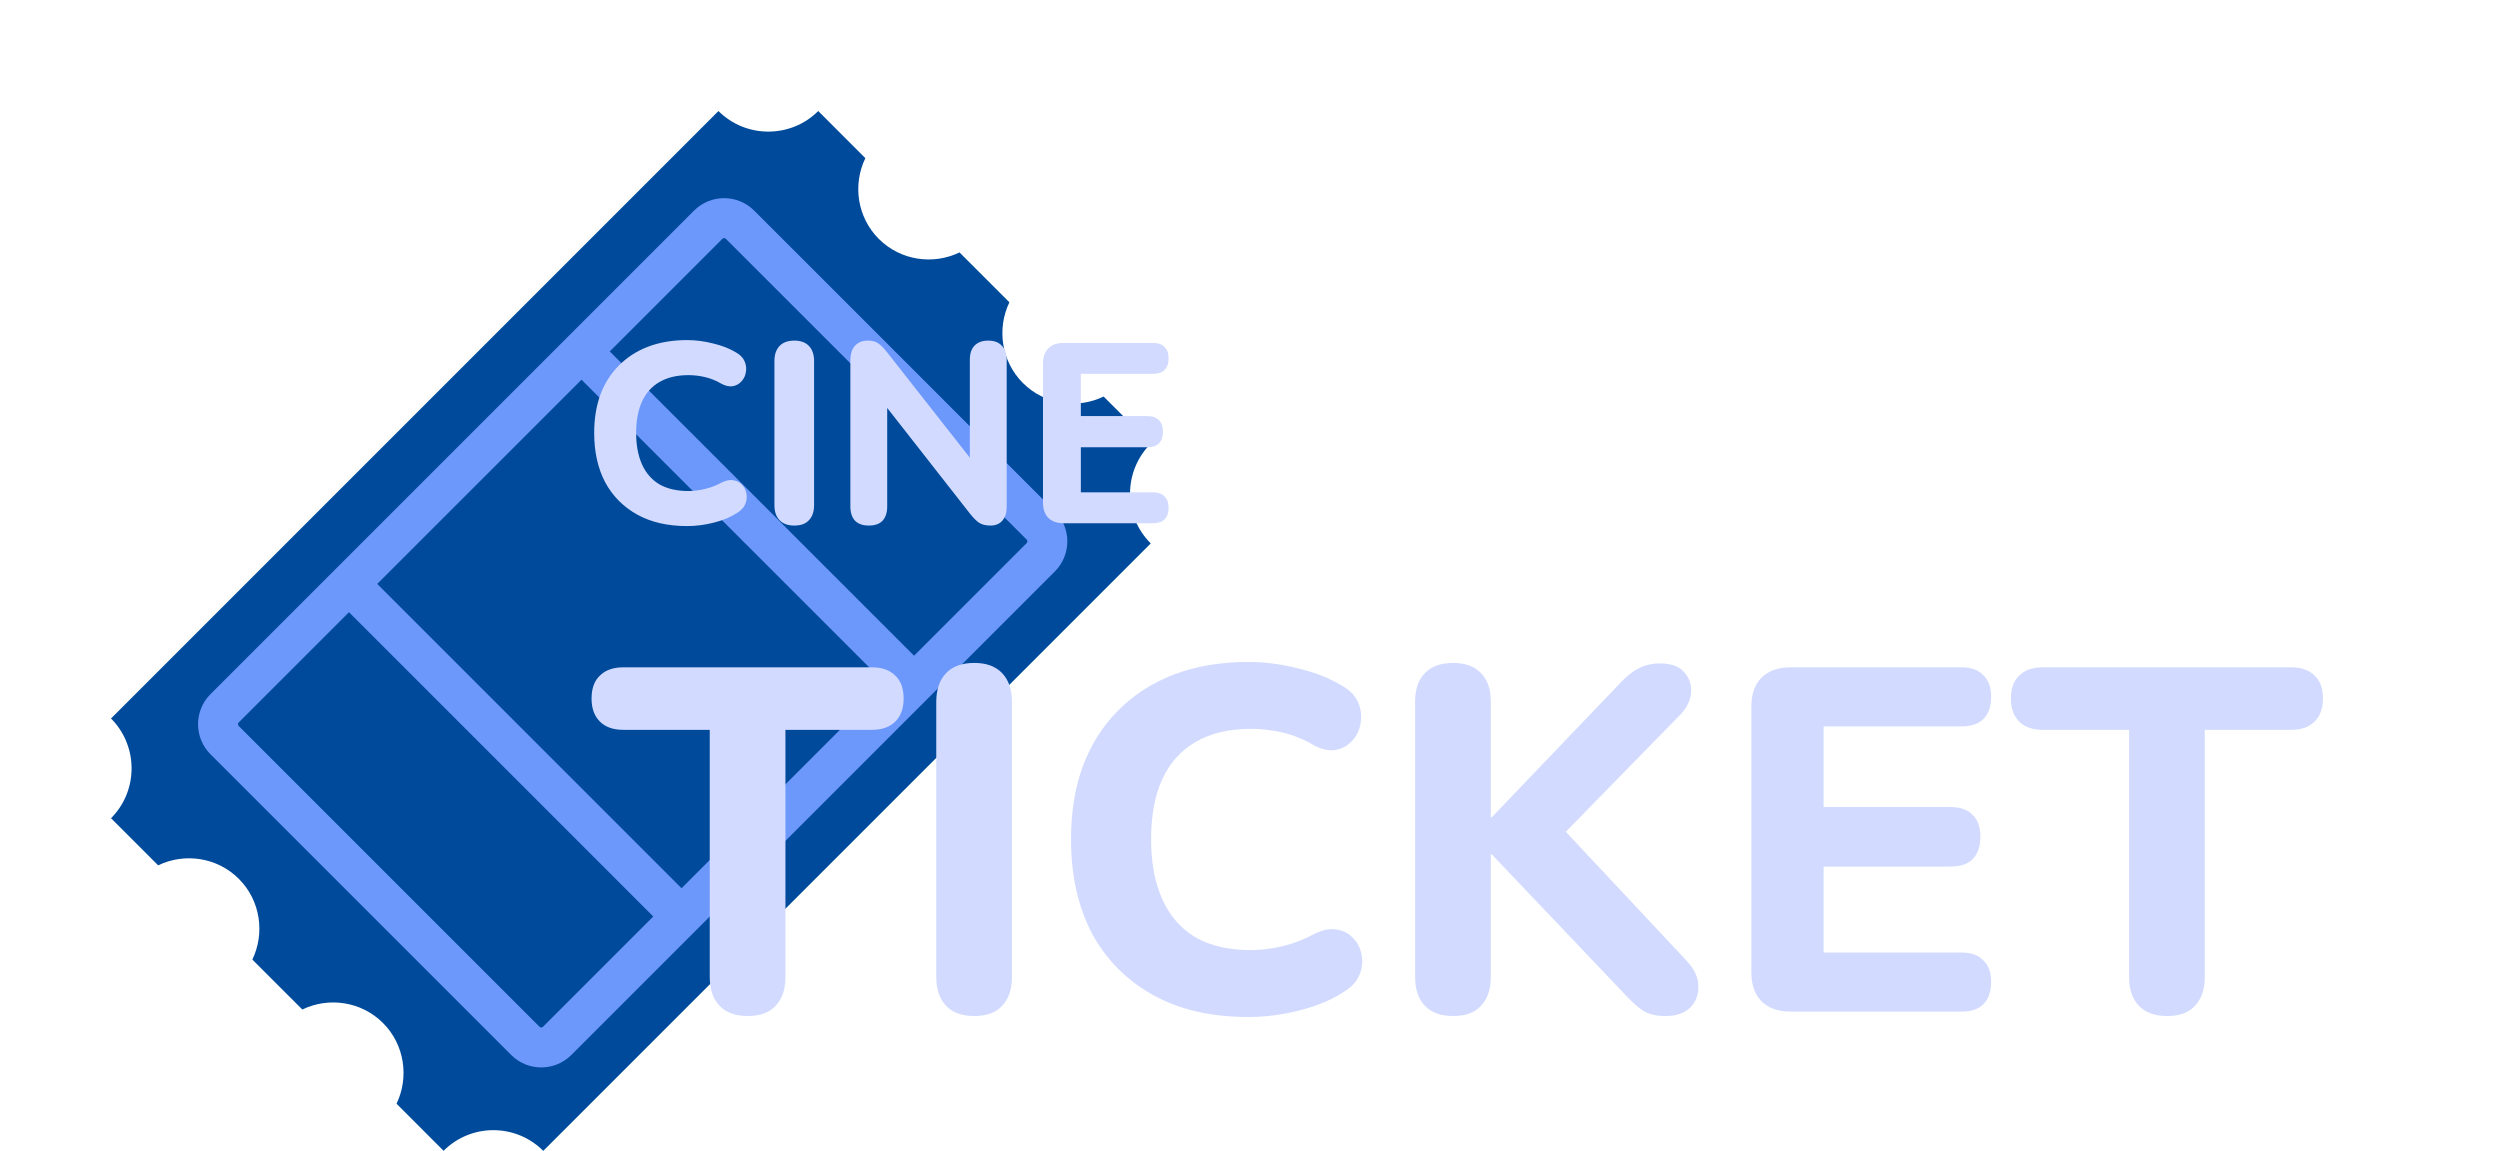 <svg width="215" height="99" viewBox="0 0 215 99" fill="none" xmlns="http://www.w3.org/2000/svg">
<g filter="url(#filter0_d_406_506)">
<path d="M69.161 8.342L65.109 4.29C62.75 6.65 58.889 6.65 56.529 4.29L4.285 56.534L4.424 56.672C6.645 59.046 6.602 62.797 4.29 65.109L8.342 69.161C10.606 68.07 13.409 68.451 15.282 70.324C17.156 72.198 17.532 75.005 16.445 77.265L20.74 81.559C23.004 80.468 25.807 80.849 27.681 82.722C29.549 84.591 29.93 87.403 28.844 89.663L32.891 93.71C35.212 91.388 38.944 91.346 41.323 93.581L41.461 93.719L93.705 41.476L93.7 41.471C91.331 39.102 91.336 35.265 93.705 32.895L89.653 28.844C87.389 29.935 84.586 29.554 82.713 27.681C80.844 25.812 80.463 23 81.55 20.74L77.26 16.45C74.996 17.542 72.193 17.16 70.319 15.287C68.446 13.414 68.07 10.606 69.161 8.342Z" fill="#004A9B"/>
<path d="M24.935 45.141L53.535 73.742M44.75 24.964L73.351 53.564M84.253 42.663L42.658 84.257C41.905 85.011 40.675 85.011 39.922 84.257L14.057 58.393C13.304 57.64 13.304 56.41 14.057 55.657L55.647 14.067C56.4 13.314 57.63 13.314 58.383 14.067L84.243 39.926C84.423 40.105 84.567 40.318 84.665 40.553C84.763 40.787 84.814 41.038 84.814 41.293C84.815 41.547 84.766 41.798 84.67 42.033C84.573 42.269 84.432 42.482 84.253 42.663Z" stroke="#6D98FB" stroke-width="3.437" stroke-miterlimit="10"/>
</g>
<g filter="url(#filter1_d_406_506)">
<path d="M58.086 42.242C56.414 42.242 54.984 41.912 53.796 41.252C52.608 40.592 51.691 39.668 51.046 38.48C50.415 37.277 50.1 35.862 50.1 34.234C50.1 33.017 50.276 31.924 50.628 30.956C50.995 29.973 51.523 29.137 52.212 28.448C52.901 27.744 53.737 27.201 54.72 26.82C55.717 26.439 56.839 26.248 58.086 26.248C58.819 26.248 59.56 26.343 60.308 26.534C61.071 26.71 61.731 26.967 62.288 27.304C62.655 27.509 62.904 27.766 63.036 28.074C63.168 28.382 63.205 28.69 63.146 28.998C63.102 29.306 62.977 29.57 62.772 29.79C62.581 30.01 62.339 30.149 62.046 30.208C61.753 30.267 61.423 30.201 61.056 30.01C60.616 29.746 60.154 29.555 59.67 29.438C59.186 29.321 58.695 29.262 58.196 29.262C57.213 29.262 56.385 29.46 55.71 29.856C55.05 30.237 54.551 30.795 54.214 31.528C53.877 32.261 53.708 33.163 53.708 34.234C53.708 35.29 53.877 36.192 54.214 36.94C54.551 37.688 55.05 38.26 55.71 38.656C56.385 39.037 57.213 39.228 58.196 39.228C58.665 39.228 59.142 39.169 59.626 39.052C60.125 38.935 60.601 38.751 61.056 38.502C61.437 38.311 61.775 38.245 62.068 38.304C62.376 38.348 62.625 38.48 62.816 38.7C63.021 38.905 63.146 39.155 63.19 39.448C63.249 39.741 63.219 40.035 63.102 40.328C62.985 40.621 62.765 40.871 62.442 41.076C61.899 41.443 61.232 41.729 60.44 41.934C59.648 42.139 58.863 42.242 58.086 42.242ZM67.317 42.198C66.76 42.198 66.334 42.044 66.041 41.736C65.748 41.428 65.601 40.995 65.601 40.438V28.052C65.601 27.495 65.748 27.062 66.041 26.754C66.334 26.446 66.76 26.292 67.317 26.292C67.86 26.292 68.278 26.446 68.571 26.754C68.864 27.062 69.011 27.495 69.011 28.052V40.438C69.011 40.995 68.864 41.428 68.571 41.736C68.292 42.044 67.874 42.198 67.317 42.198ZM73.716 42.198C73.203 42.198 72.807 42.059 72.528 41.78C72.264 41.487 72.132 41.076 72.132 40.548V28.008C72.132 27.451 72.264 27.025 72.528 26.732C72.807 26.439 73.174 26.292 73.628 26.292C74.024 26.292 74.325 26.373 74.53 26.534C74.75 26.681 75 26.93 75.278 27.282L83 37.116H82.406V27.92C82.406 27.407 82.538 27.011 82.802 26.732C83.081 26.439 83.477 26.292 83.99 26.292C84.504 26.292 84.892 26.439 85.156 26.732C85.435 27.011 85.574 27.407 85.574 27.92V40.614C85.574 41.098 85.45 41.487 85.2 41.78C84.951 42.059 84.614 42.198 84.188 42.198C83.778 42.198 83.448 42.117 83.198 41.956C82.964 41.795 82.707 41.538 82.428 41.186L74.728 31.352H75.3V40.548C75.3 41.076 75.168 41.487 74.904 41.78C74.64 42.059 74.244 42.198 73.716 42.198ZM90.479 42C89.907 42 89.467 41.846 89.159 41.538C88.851 41.23 88.697 40.79 88.697 40.218V28.272C88.697 27.7 88.851 27.26 89.159 26.952C89.467 26.644 89.907 26.49 90.479 26.49H98.157C98.597 26.49 98.927 26.607 99.147 26.842C99.381 27.062 99.499 27.385 99.499 27.81C99.499 28.25 99.381 28.587 99.147 28.822C98.927 29.042 98.597 29.152 98.157 29.152H91.953V32.782H97.651C98.105 32.782 98.443 32.899 98.663 33.134C98.897 33.354 99.015 33.684 99.015 34.124C99.015 34.564 98.897 34.901 98.663 35.136C98.443 35.356 98.105 35.466 97.651 35.466H91.953V39.338H98.157C98.597 39.338 98.927 39.455 99.147 39.69C99.381 39.91 99.499 40.233 99.499 40.658C99.499 41.098 99.381 41.435 99.147 41.67C98.927 41.89 98.597 42 98.157 42H90.479Z" fill="#D2DBFF"/>
</g>
<g filter="url(#filter2_d_406_506)">
<path d="M62.314 83.378C61.25 83.378 60.438 83.084 59.878 82.496C59.318 81.908 59.038 81.082 59.038 80.018V58.766H51.604C50.736 58.766 50.064 58.528 49.588 58.052C49.112 57.576 48.874 56.918 48.874 56.078C48.874 55.21 49.112 54.552 49.588 54.104C50.064 53.628 50.736 53.39 51.604 53.39H72.982C73.85 53.39 74.522 53.628 74.998 54.104C75.474 54.552 75.712 55.21 75.712 56.078C75.712 56.918 75.474 57.576 74.998 58.052C74.522 58.528 73.85 58.766 72.982 58.766H65.548V80.018C65.548 81.082 65.268 81.908 64.708 82.496C64.176 83.084 63.378 83.378 62.314 83.378ZM81.795 83.378C80.731 83.378 79.919 83.084 79.359 82.496C78.799 81.908 78.519 81.082 78.519 80.018V56.372C78.519 55.308 78.799 54.482 79.359 53.894C79.919 53.306 80.731 53.012 81.795 53.012C82.831 53.012 83.629 53.306 84.189 53.894C84.749 54.482 85.029 55.308 85.029 56.372V80.018C85.029 81.082 84.749 81.908 84.189 82.496C83.657 83.084 82.859 83.378 81.795 83.378ZM105.352 83.462C102.16 83.462 99.43 82.832 97.162 81.572C94.894 80.312 93.144 78.548 91.912 76.28C90.708 73.984 90.106 71.282 90.106 68.174C90.106 65.85 90.442 63.764 91.114 61.916C91.814 60.04 92.822 58.444 94.138 57.128C95.454 55.784 97.05 54.748 98.926 54.02C100.83 53.292 102.972 52.928 105.352 52.928C106.752 52.928 108.166 53.11 109.594 53.474C111.05 53.81 112.31 54.3 113.374 54.944C114.074 55.336 114.55 55.826 114.802 56.414C115.054 57.002 115.124 57.59 115.012 58.178C114.928 58.766 114.69 59.27 114.298 59.69C113.934 60.11 113.472 60.376 112.912 60.488C112.352 60.6 111.722 60.474 111.022 60.11C110.182 59.606 109.3 59.242 108.376 59.018C107.452 58.794 106.514 58.682 105.562 58.682C103.686 58.682 102.104 59.06 100.816 59.816C99.556 60.544 98.604 61.608 97.96 63.008C97.316 64.408 96.994 66.13 96.994 68.174C96.994 70.19 97.316 71.912 97.96 73.34C98.604 74.768 99.556 75.86 100.816 76.616C102.104 77.344 103.686 77.708 105.562 77.708C106.458 77.708 107.368 77.596 108.292 77.372C109.244 77.148 110.154 76.798 111.022 76.322C111.75 75.958 112.394 75.832 112.954 75.944C113.542 76.028 114.018 76.28 114.382 76.7C114.774 77.092 115.012 77.568 115.096 78.128C115.208 78.688 115.152 79.248 114.928 79.808C114.704 80.368 114.284 80.844 113.668 81.236C112.632 81.936 111.358 82.482 109.846 82.874C108.334 83.266 106.836 83.462 105.352 83.462ZM122.975 83.378C121.911 83.378 121.099 83.084 120.539 82.496C119.979 81.908 119.699 81.082 119.699 80.018V56.33C119.699 55.266 119.979 54.454 120.539 53.894C121.099 53.306 121.911 53.012 122.975 53.012C124.011 53.012 124.809 53.306 125.369 53.894C125.929 54.454 126.209 55.266 126.209 56.33V66.284H126.293L137.465 54.608C137.941 54.104 138.431 53.726 138.935 53.474C139.467 53.194 140.069 53.054 140.741 53.054C141.721 53.054 142.421 53.306 142.841 53.81C143.289 54.314 143.485 54.902 143.429 55.574C143.373 56.246 143.065 56.876 142.505 57.464L131.291 68.93L131.333 66.116L143.093 78.674C143.737 79.374 144.059 80.088 144.059 80.816C144.087 81.544 143.849 82.16 143.345 82.664C142.869 83.14 142.155 83.378 141.203 83.378C140.391 83.378 139.733 83.21 139.229 82.874C138.753 82.538 138.221 82.048 137.633 81.404L126.293 69.476H126.209V80.018C126.209 81.082 125.929 81.908 125.369 82.496C124.837 83.084 124.039 83.378 122.975 83.378ZM152.017 83C150.925 83 150.085 82.706 149.497 82.118C148.909 81.53 148.615 80.69 148.615 79.598V56.792C148.615 55.7 148.909 54.86 149.497 54.272C150.085 53.684 150.925 53.39 152.017 53.39H166.675C167.515 53.39 168.145 53.614 168.565 54.062C169.013 54.482 169.237 55.098 169.237 55.91C169.237 56.75 169.013 57.394 168.565 57.842C168.145 58.262 167.515 58.472 166.675 58.472H154.831V65.402H165.709C166.577 65.402 167.221 65.626 167.641 66.074C168.089 66.494 168.313 67.124 168.313 67.964C168.313 68.804 168.089 69.448 167.641 69.896C167.221 70.316 166.577 70.526 165.709 70.526H154.831V77.918H166.675C167.515 77.918 168.145 78.142 168.565 78.59C169.013 79.01 169.237 79.626 169.237 80.438C169.237 81.278 169.013 81.922 168.565 82.37C168.145 82.79 167.515 83 166.675 83H152.017ZM184.377 83.378C183.313 83.378 182.501 83.084 181.941 82.496C181.381 81.908 181.101 81.082 181.101 80.018V58.766H173.667C172.799 58.766 172.127 58.528 171.651 58.052C171.175 57.576 170.936 56.918 170.936 56.078C170.936 55.21 171.175 54.552 171.651 54.104C172.127 53.628 172.799 53.39 173.667 53.39H195.045C195.913 53.39 196.585 53.628 197.061 54.104C197.537 54.552 197.775 55.21 197.775 56.078C197.775 56.918 197.537 57.576 197.061 58.052C196.585 58.528 195.913 58.766 195.045 58.766H187.611V80.018C187.611 81.082 187.331 81.908 186.771 82.496C186.239 83.084 185.441 83.378 184.377 83.378Z" fill="#D2DBFF"/>
</g>
<defs>
<filter id="filter0_d_406_506" x="4.285" y="4.29" width="94.678" height="94.687" filterUnits="userSpaceOnUse" color-interpolation-filters="sRGB">
<feFlood flood-opacity="0" result="BackgroundImageFix"/>
<feColorMatrix in="SourceAlpha" type="matrix" values="0 0 0 0 0 0 0 0 0 0 0 0 0 0 0 0 0 0 127 0" result="hardAlpha"/>
<feOffset dx="5.258" dy="5.258"/>
<feComposite in2="hardAlpha" operator="out"/>
<feColorMatrix type="matrix" values="0 0 0 0 0 0 0 0 0 0.149 0 0 0 0 0.302 0 0 0 1 0"/>
<feBlend mode="normal" in2="BackgroundImageFix" result="effect1_dropShadow_406_506"/>
<feBlend mode="normal" in="SourceGraphic" in2="effect1_dropShadow_406_506" result="shape"/>
</filter>
<filter id="filter1_d_406_506" x="50.1" y="26.248" width="50.399" height="18.994" filterUnits="userSpaceOnUse" color-interpolation-filters="sRGB">
<feFlood flood-opacity="0" result="BackgroundImageFix"/>
<feColorMatrix in="SourceAlpha" type="matrix" values="0 0 0 0 0 0 0 0 0 0 0 0 0 0 0 0 0 0 127 0" result="hardAlpha"/>
<feOffset dx="1" dy="3"/>
<feComposite in2="hardAlpha" operator="out"/>
<feColorMatrix type="matrix" values="0 0 0 0 0 0 0 0 0 0.149 0 0 0 0 0.302 0 0 0 1 0"/>
<feBlend mode="normal" in2="BackgroundImageFix" result="effect1_dropShadow_406_506"/>
<feBlend mode="normal" in="SourceGraphic" in2="effect1_dropShadow_406_506" result="shape"/>
</filter>
<filter id="filter2_d_406_506" x="48.874" y="52.928" width="150.901" height="34.534" filterUnits="userSpaceOnUse" color-interpolation-filters="sRGB">
<feFlood flood-opacity="0" result="BackgroundImageFix"/>
<feColorMatrix in="SourceAlpha" type="matrix" values="0 0 0 0 0 0 0 0 0 0 0 0 0 0 0 0 0 0 127 0" result="hardAlpha"/>
<feOffset dx="2" dy="4"/>
<feComposite in2="hardAlpha" operator="out"/>
<feColorMatrix type="matrix" values="0 0 0 0 0 0 0 0 0 0.149 0 0 0 0 0.302 0 0 0 1 0"/>
<feBlend mode="normal" in2="BackgroundImageFix" result="effect1_dropShadow_406_506"/>
<feBlend mode="normal" in="SourceGraphic" in2="effect1_dropShadow_406_506" result="shape"/>
</filter>
</defs>
</svg>
